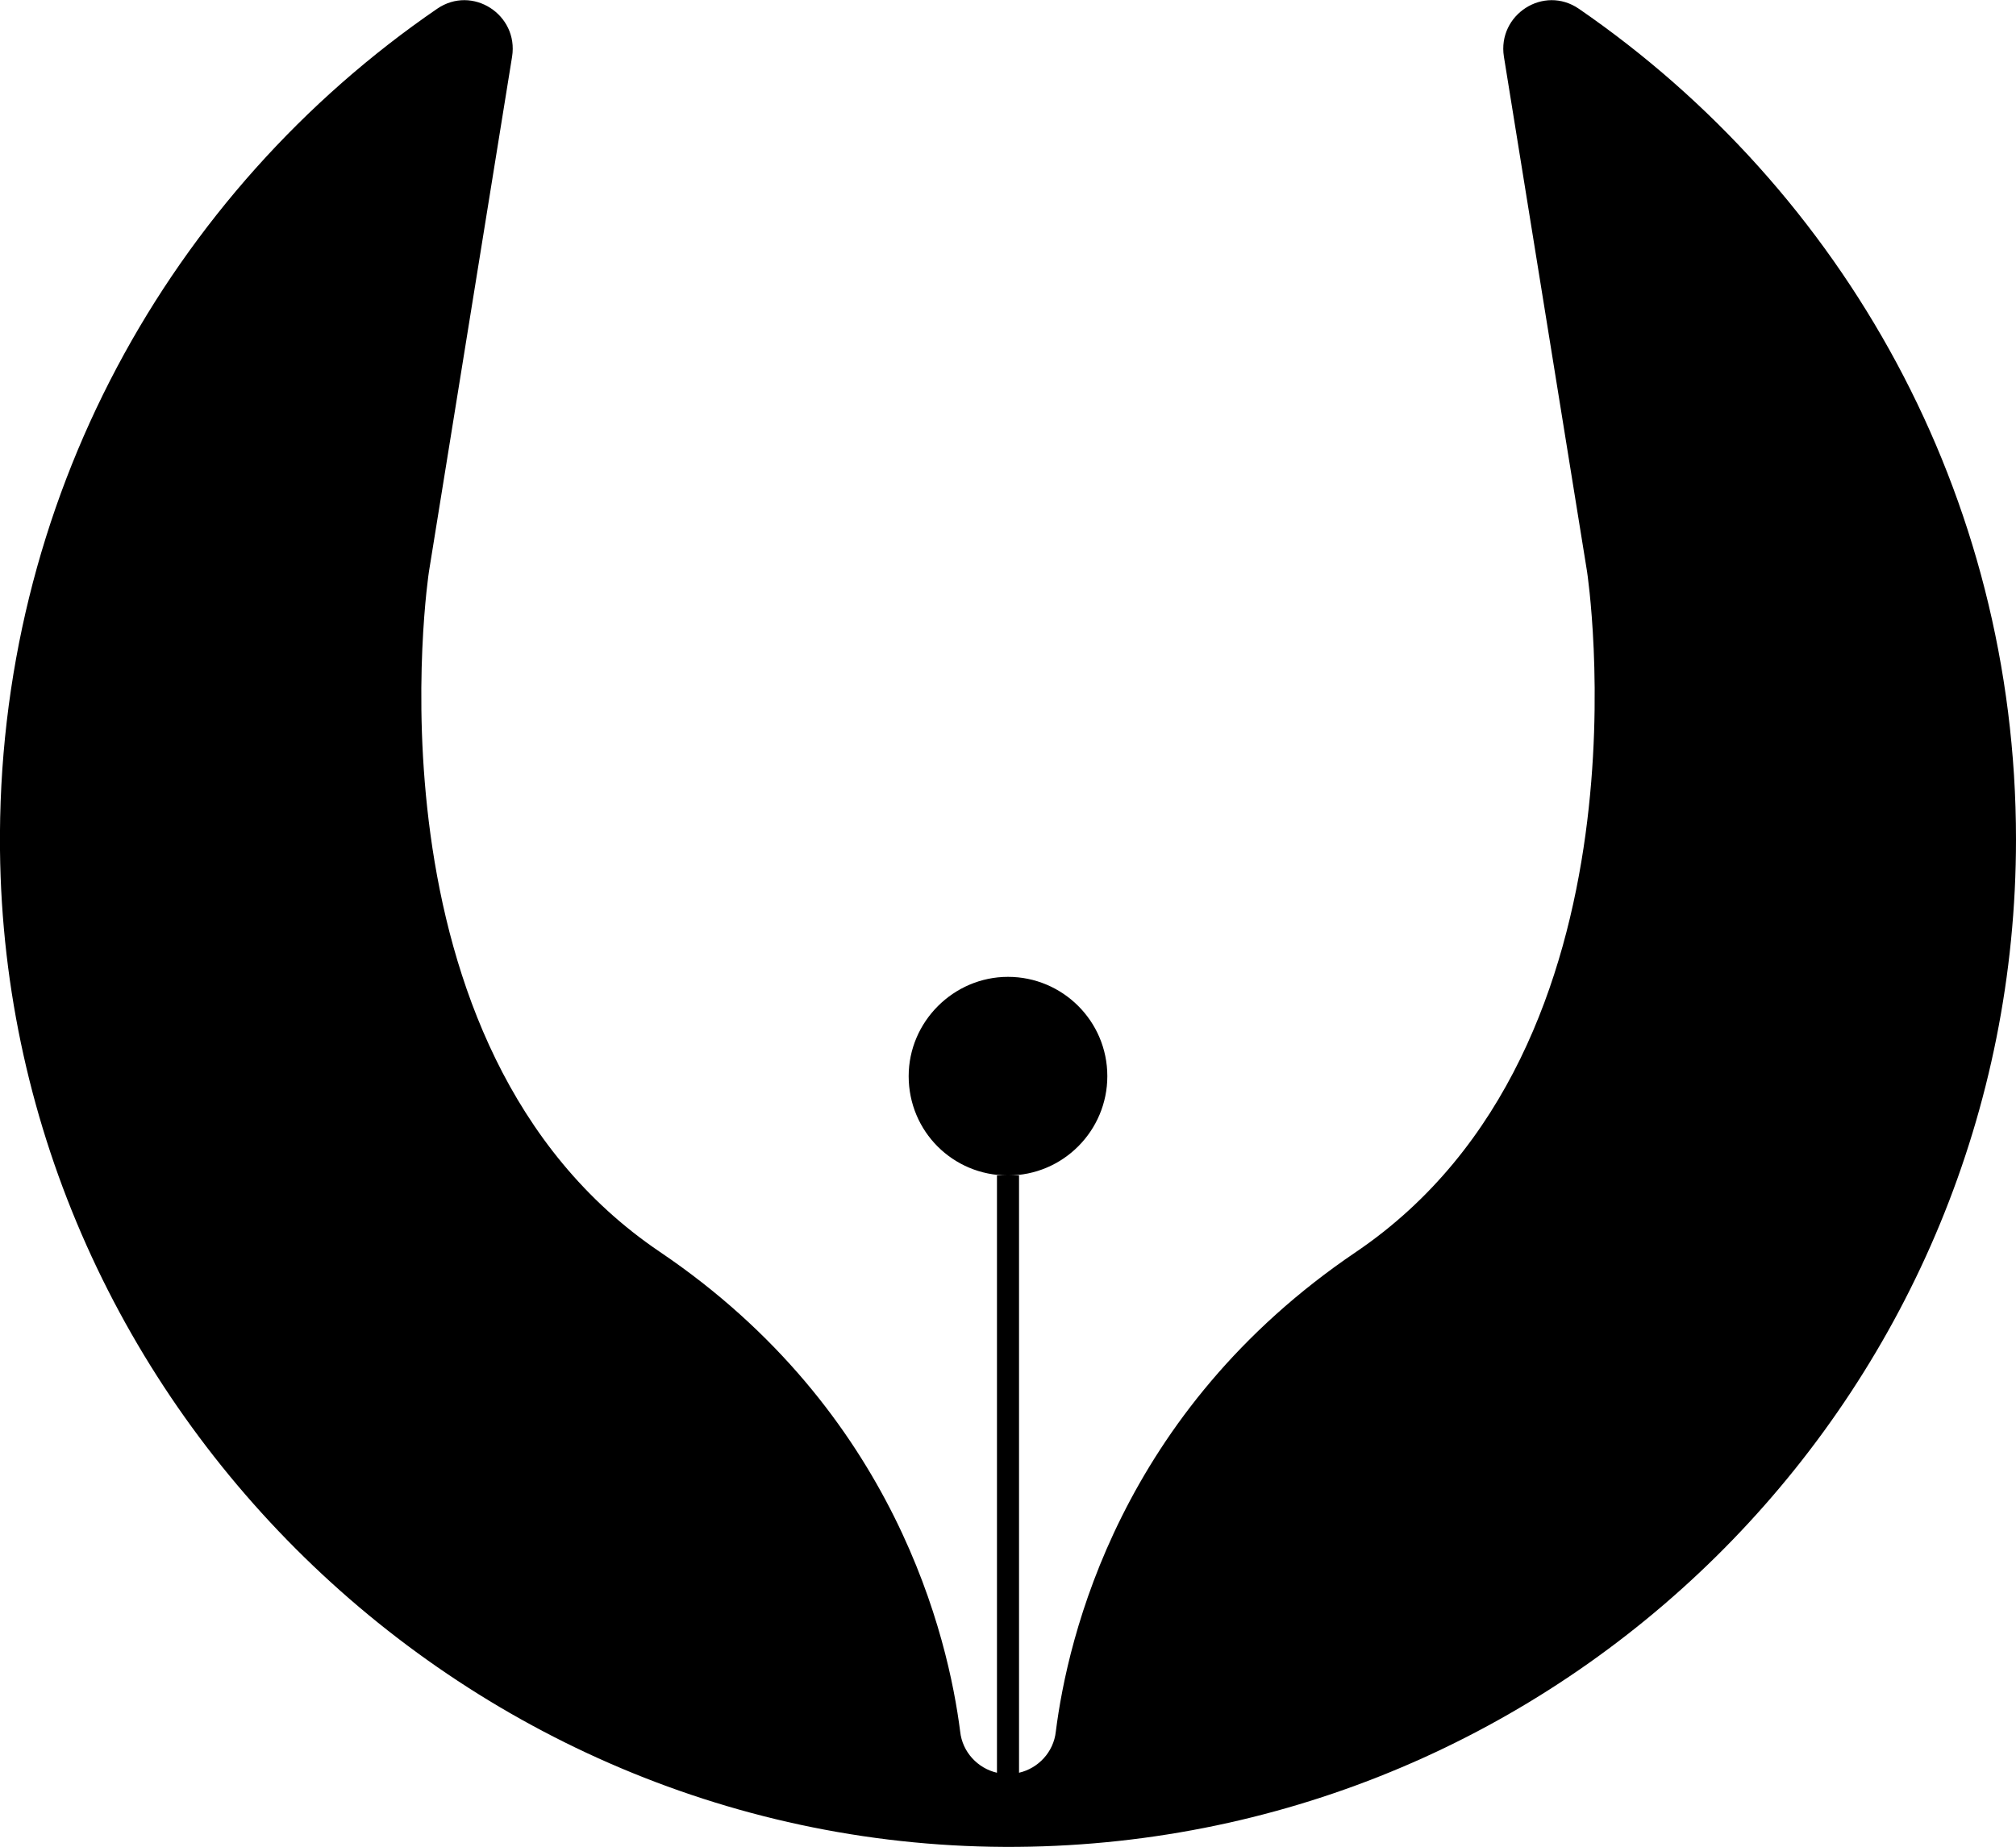 <?xml version="1.0" encoding="utf-8"?>
<!-- Generator: Adobe Illustrator 21.0.0, SVG Export Plug-In . SVG Version: 6.00 Build 0)  -->
<svg version="1.1" id="Capa_1" xmlns="http://www.w3.org/2000/svg" xmlns:xlink="http://www.w3.org/1999/xlink" x="0px" y="0px"
	 viewBox="0 0 274 251.1" style="enable-background:new 0 0 274 251.1;" xml:space="preserve">
<path d="M214.6,1.2c-4.8-3.3-11.1,0.8-10.2,6.5l11.3,70c0,0,9.9,64.5-31.4,92.5c-32.1,21.7-39.2,52.5-40.8,65.2
	c-0.3,2.8-2.4,5-5,5.6v-81.2H137c7.5,0,13.5-6.1,13.5-13.5c0-7.5-6.1-13.5-13.5-13.5s-13.5,6.1-13.5,13.5c0,7.5,6,13.5,13.5,13.5
	h-1.5v81.2c-2.6-0.6-4.7-2.8-5-5.6c-1.6-12.6-8.7-43.5-40.8-65.2c-41.3-27.9-31.4-92.5-31.4-92.5l11.3-70c0.9-5.7-5.4-9.8-10.2-6.5
	C23.1,26.1-0.5,68.1,0,115.6c0.8,76.3,65.5,138,141.8,135.4c73.5-2.5,132.2-62.9,132.2-136.9C274,67.2,250.5,25.9,214.6,1.2z"/>
</svg>
